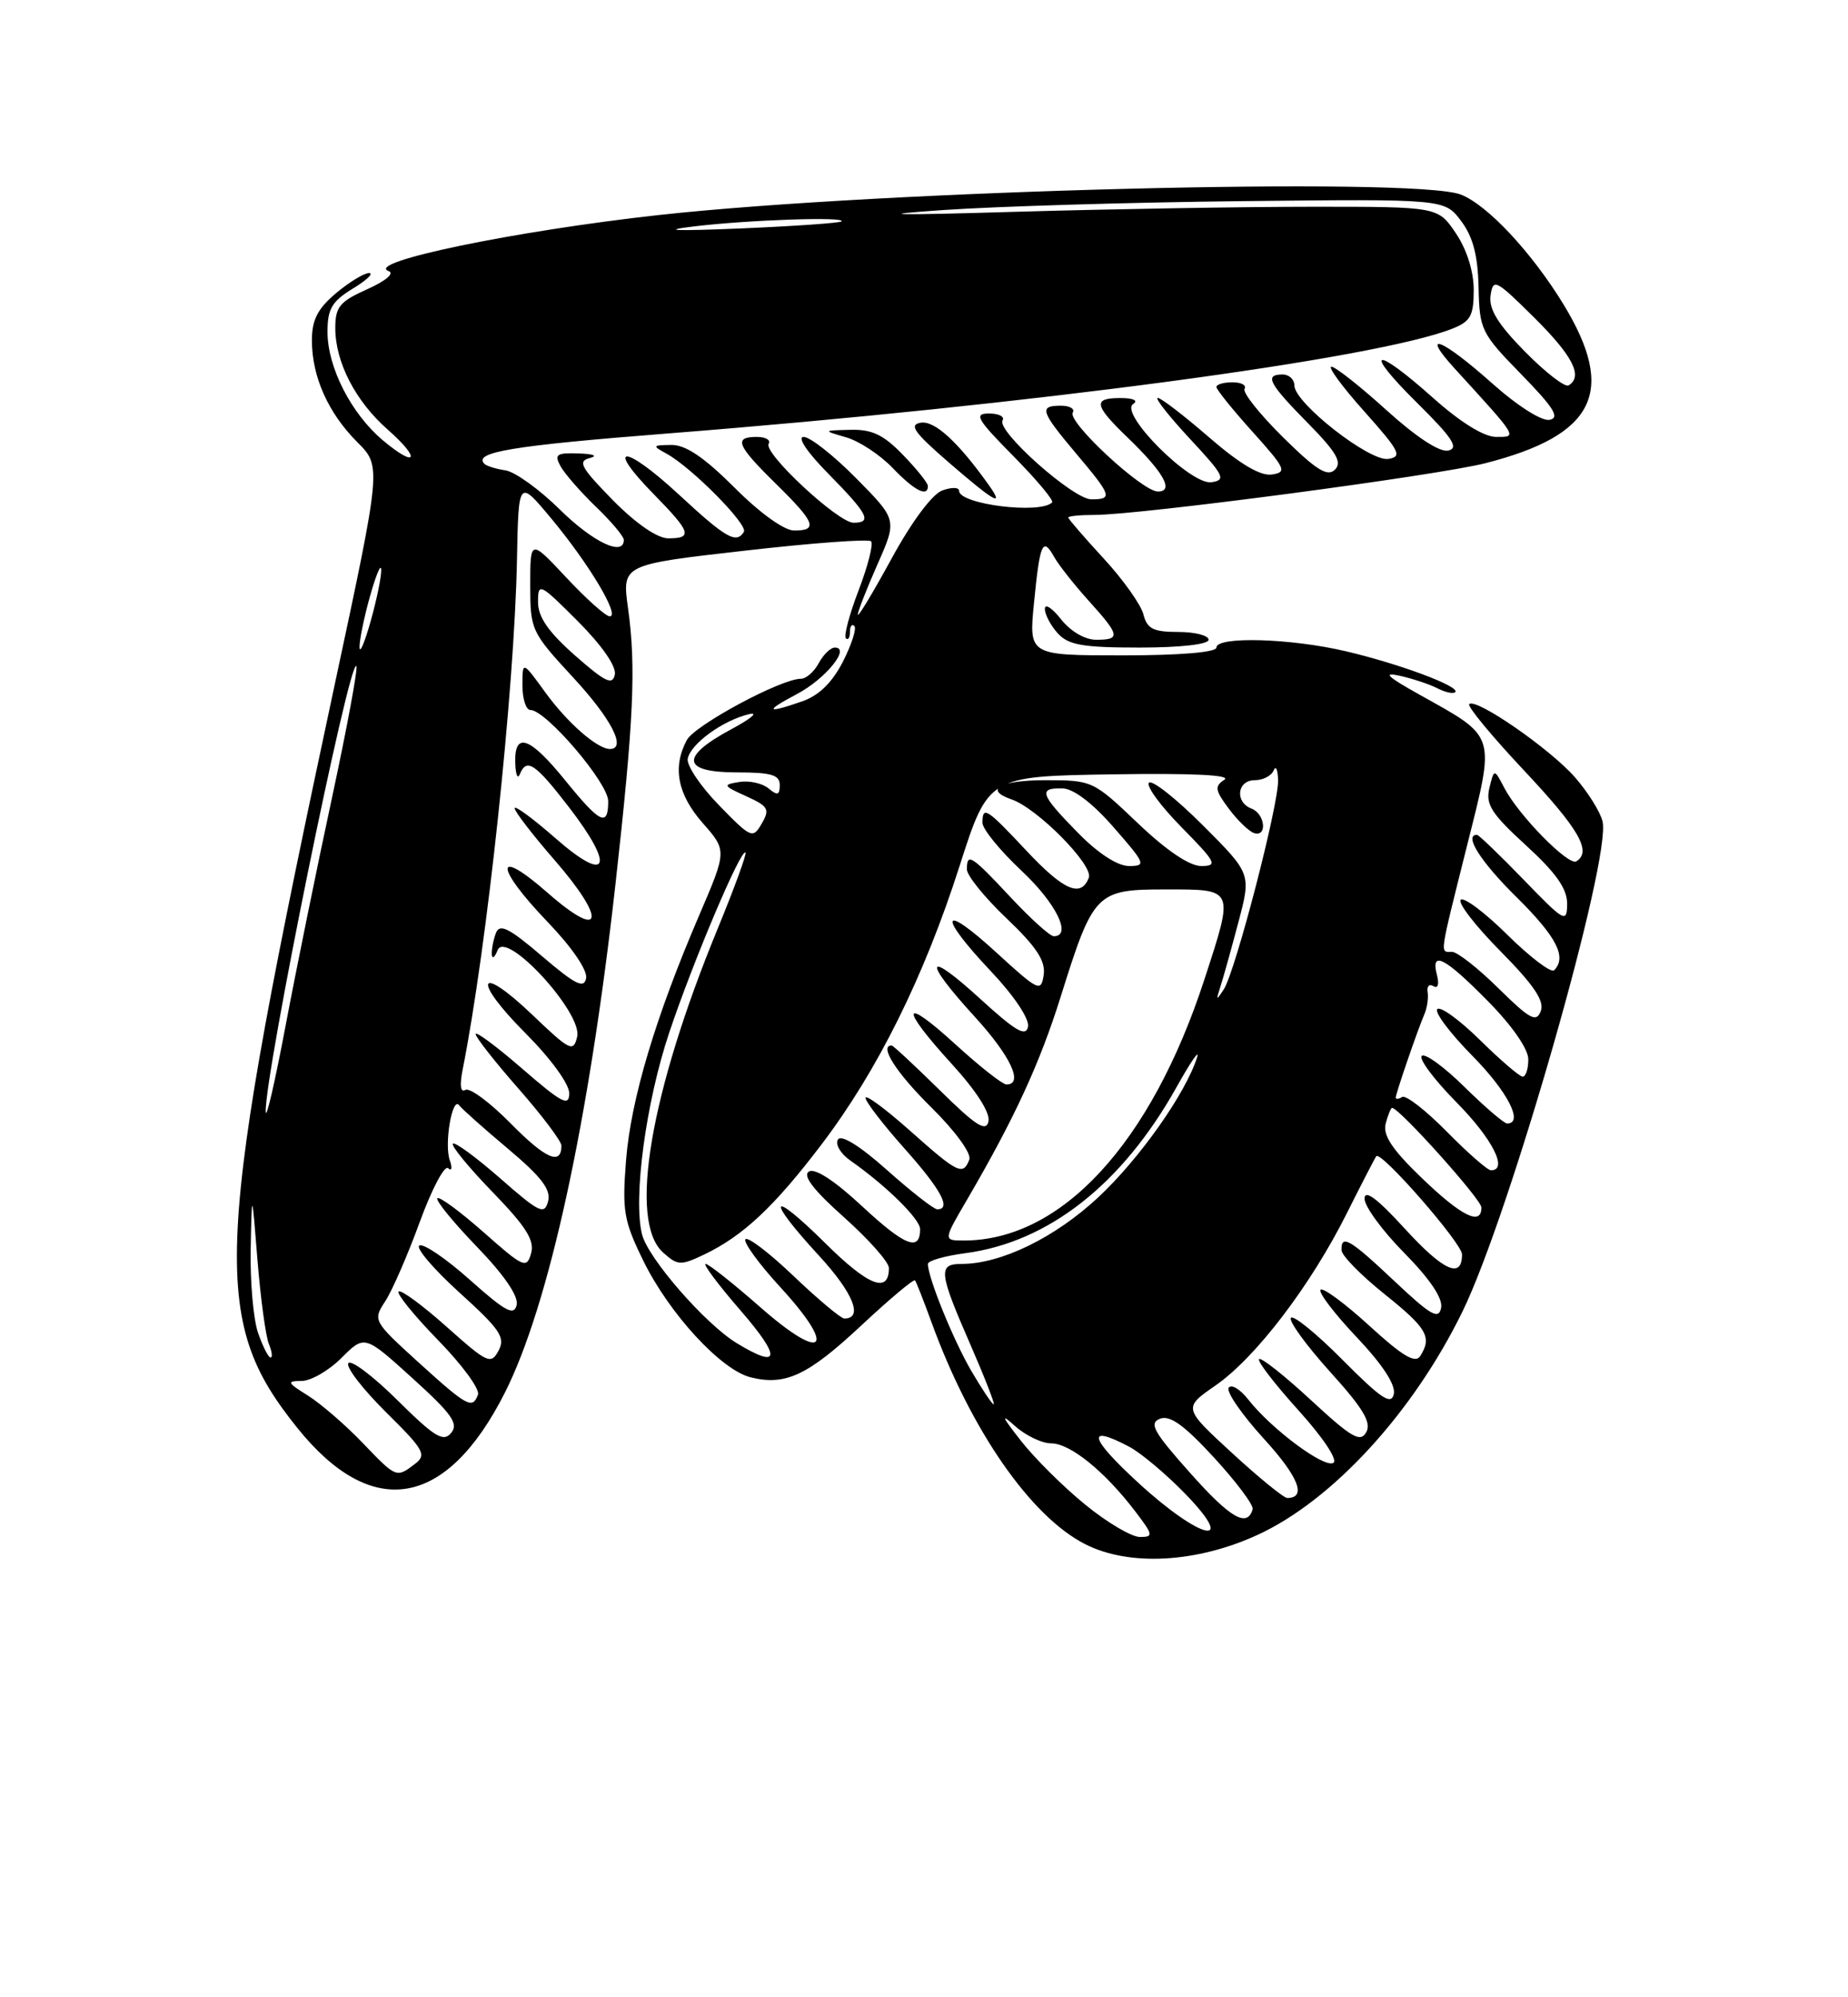 <?xml version="1.0" encoding="UTF-8" standalone="no"?>
<!DOCTYPE svg PUBLIC "-//W3C//DTD SVG 1.1//EN" "http://www.w3.org/Graphics/SVG/1.1/DTD/svg11.dtd" >
<svg xmlns="http://www.w3.org/2000/svg" xmlns:xlink="http://www.w3.org/1999/xlink" version="1.1" viewBox="0 0 237 256">
 <g >
 <path fill="currentColor"
d=" M 161.26 196.74 C 170.87 192.34 181.22 181.07 187.55 168.12 C 193.63 155.69 206.68 110.03 205.52 105.27 C 205.22 104.04 203.62 101.49 201.96 99.60 C 198.76 95.96 189.27 89.40 188.42 90.25 C 188.15 90.52 191.31 94.35 195.46 98.76 C 202.51 106.26 204.18 109.15 202.16 110.40 C 201.16 111.02 194.77 104.52 192.93 101.00 C 191.62 98.50 191.62 98.50 191.01 101.00 C 190.50 103.10 191.26 104.29 195.70 108.35 C 199.57 111.89 200.99 113.91 200.98 115.85 C 200.96 118.35 200.65 118.18 195.40 112.75 C 192.33 109.59 189.64 107.00 189.42 107.00 C 187.69 107.00 189.87 110.43 194.50 115.00 C 199.63 120.07 200.98 122.69 199.31 124.36 C 198.93 124.74 196.24 122.70 193.33 119.83 C 190.43 116.96 187.73 114.94 187.33 115.33 C 186.94 115.73 189.24 118.70 192.45 121.94 C 196.72 126.26 198.10 128.31 197.60 129.60 C 197.03 131.09 196.21 130.65 192.18 126.68 C 189.57 124.10 186.88 122.00 186.22 122.00 C 184.64 122.00 184.52 122.87 188.14 108.40 C 191.78 93.89 192.00 94.59 182.00 89.01 C 177.91 86.73 177.27 86.12 179.50 86.61 C 181.15 86.98 183.33 87.70 184.34 88.22 C 185.35 88.74 186.38 88.96 186.63 88.71 C 187.32 88.01 179.52 85.10 172.63 83.48 C 165.56 81.81 156.00 81.53 156.00 83.00 C 156.00 83.61 151.32 84.00 143.97 84.00 C 131.94 84.00 131.94 84.00 132.61 77.25 C 133.36 69.57 133.73 68.76 135.20 71.40 C 135.78 72.43 137.77 74.95 139.63 77.01 C 143.65 81.46 143.75 82.00 140.57 82.00 C 139.14 82.00 137.29 80.92 136.07 79.37 C 134.93 77.92 134.00 77.32 134.00 78.04 C 134.00 78.75 134.74 80.17 135.65 81.17 C 137.02 82.68 138.86 83.00 146.15 83.00 C 151.38 83.00 155.00 82.59 155.00 82.00 C 155.00 81.45 153.25 81.00 151.11 81.00 C 147.91 81.00 147.11 80.60 146.64 78.75 C 146.33 77.51 144.03 74.28 141.54 71.58 C 139.04 68.87 137.00 66.51 137.00 66.33 C 137.00 66.15 138.50 66.00 140.34 66.00 C 146.18 66.00 184.25 60.96 190.50 59.37 C 204.57 55.77 207.32 50.23 200.56 39.09 C 196.47 32.37 190.73 26.23 187.32 24.93 C 181.32 22.65 113.33 24.39 84.50 27.56 C 66.01 29.60 46.66 33.61 49.85 34.75 C 50.62 35.03 49.45 36.02 47.10 37.07 C 43.56 38.65 43.00 39.33 43.00 42.05 C 43.00 46.42 45.59 51.43 49.72 55.06 C 54.04 58.85 53.46 60.10 49.08 56.42 C 45.03 53.00 42.00 47.07 42.00 42.53 C 42.00 39.59 42.56 38.63 45.25 36.99 C 47.04 35.90 47.97 35.01 47.33 35.00 C 46.68 35.00 44.77 36.17 43.08 37.59 C 40.74 39.56 40.00 41.00 40.00 43.62 C 40.00 48.27 42.08 52.92 45.81 56.66 C 48.92 59.76 48.92 59.76 42.95 87.63 C 27.34 160.50 26.91 169.04 38.13 183.02 C 47.71 194.94 57.26 193.32 64.75 178.50 C 70.40 167.31 75.51 143.86 78.92 113.43 C 81.28 92.31 81.59 85.46 80.54 77.94 C 79.77 72.37 79.77 72.37 95.45 70.59 C 104.07 69.60 111.39 69.06 111.71 69.38 C 112.03 69.70 111.32 72.51 110.13 75.62 C 108.93 78.74 108.19 81.53 108.48 81.81 C 108.77 82.10 109.00 81.73 109.00 81.00 C 109.00 80.27 109.26 79.92 109.57 80.24 C 109.88 80.55 109.22 82.60 108.11 84.79 C 106.73 87.48 105.04 89.14 102.89 89.89 C 98.23 91.51 98.00 91.18 102.22 88.95 C 105.86 87.03 109.14 83.00 107.07 83.00 C 106.52 83.00 105.59 83.90 105.00 85.00 C 104.41 86.10 103.38 87.00 102.71 87.00 C 100.16 87.00 89.11 92.94 88.08 94.86 C 86.22 98.33 86.88 101.80 90.11 105.48 C 93.23 109.02 93.23 109.02 89.68 117.29 C 84.06 130.36 80.91 140.91 80.29 148.70 C 79.78 155.19 79.99 156.47 82.49 161.57 C 85.81 168.36 92.45 175.57 96.25 176.53 C 100.73 177.65 103.59 176.31 110.50 169.85 C 114.11 166.48 117.19 163.90 117.35 164.11 C 117.51 164.32 118.47 166.75 119.47 169.50 C 124.50 183.30 132.15 194.34 139.15 197.91 C 144.79 200.79 153.42 200.33 161.26 196.74 Z  M 139.21 192.88 C 136.42 190.62 132.68 186.91 130.90 184.63 C 128.49 181.56 128.29 181.08 130.14 182.75 C 131.51 183.99 133.62 185.00 134.82 185.00 C 137.25 185.00 141.68 188.59 145.57 193.69 C 147.90 196.74 147.95 197.00 146.19 197.00 C 145.13 197.00 141.99 195.15 139.21 192.88 Z  M 145.98 190.05 C 139.70 184.28 139.25 182.50 144.80 185.42 C 146.28 186.20 149.51 188.90 151.96 191.42 C 158.87 198.52 153.97 197.39 145.98 190.05 Z  M 152.64 188.80 C 147.93 183.52 147.31 182.41 148.77 181.84 C 150.04 181.35 151.88 182.67 155.71 186.84 C 158.57 189.95 160.79 192.92 160.65 193.44 C 159.95 195.84 157.80 194.60 152.64 188.80 Z  M 158.00 186.23 C 151.73 180.46 151.73 180.46 155.90 177.57 C 161.05 174.00 168.09 164.77 172.73 155.50 C 174.66 151.65 176.36 148.36 176.51 148.19 C 177.13 147.49 187.50 159.35 187.50 160.78 C 187.50 163.98 185.12 162.91 180.14 157.46 C 176.61 153.60 175.00 152.40 175.00 153.64 C 175.00 154.63 177.29 157.76 180.10 160.60 C 183.40 163.95 185.06 166.42 184.82 167.63 C 184.51 169.18 183.51 168.61 178.88 164.25 C 173.10 158.80 171.97 158.14 172.05 160.25 C 172.07 160.94 174.55 163.46 177.55 165.86 C 183.02 170.24 183.68 171.38 182.14 173.81 C 181.51 174.80 179.86 173.81 175.62 169.93 C 172.49 167.07 169.67 164.99 169.36 165.31 C 169.04 165.63 171.12 168.36 173.98 171.38 C 177.33 174.92 179.02 177.52 178.75 178.69 C 178.42 180.14 177.12 179.27 172.19 174.31 C 168.81 170.90 165.82 168.48 165.55 168.92 C 165.28 169.36 167.55 172.47 170.59 175.84 C 174.82 180.51 175.91 182.33 175.22 183.57 C 174.46 184.93 173.34 184.28 168.13 179.46 C 164.72 176.31 161.73 173.94 161.47 174.20 C 161.21 174.45 163.49 177.41 166.52 180.76 C 169.69 184.27 171.60 187.13 171.00 187.50 C 169.84 188.21 163.08 183.19 160.10 179.40 C 159.03 178.04 157.90 177.36 157.57 177.88 C 157.25 178.40 159.28 181.33 162.07 184.39 C 166.55 189.29 167.62 192.00 165.08 192.00 C 164.64 192.00 161.45 189.40 158.00 186.23 Z  M 46.45 184.88 C 44.28 182.62 41.15 179.92 39.50 178.88 C 36.82 177.21 36.73 177.01 38.67 177.00 C 39.87 177.00 42.18 175.67 43.80 174.04 C 46.76 171.09 46.76 171.09 52.91 176.66 C 57.95 181.22 58.84 182.48 57.86 183.66 C 56.86 184.88 55.75 184.20 50.95 179.45 C 47.81 176.34 44.98 174.22 44.67 174.73 C 44.35 175.24 46.53 178.06 49.50 181.00 C 54.40 185.84 54.75 186.47 53.21 187.64 C 50.82 189.45 50.85 189.47 46.45 184.88 Z  M 53.64 174.59 C 47.86 169.33 47.80 169.23 49.41 166.78 C 50.30 165.42 52.29 160.85 53.83 156.63 C 55.37 152.41 57.01 149.31 57.47 149.73 C 57.94 150.15 58.03 149.71 57.69 148.74 C 56.94 146.67 58.00 140.46 58.89 141.67 C 59.23 142.13 62.05 144.64 65.16 147.25 C 69.43 150.84 70.69 152.48 70.29 153.98 C 69.83 155.75 69.17 155.44 64.16 151.04 C 61.07 148.34 58.34 146.33 58.08 146.59 C 57.82 146.84 60.11 149.63 63.16 152.78 C 67.48 157.23 68.58 158.98 68.11 160.65 C 67.54 162.65 67.14 162.47 62.03 157.95 C 59.02 155.29 56.34 153.32 56.09 153.58 C 55.83 153.84 58.10 156.63 61.14 159.78 C 64.67 163.43 66.52 166.14 66.26 167.26 C 65.92 168.70 64.83 168.11 60.27 164.05 C 57.20 161.31 54.28 159.33 53.78 159.64 C 53.28 159.94 55.60 162.66 58.93 165.68 C 64.15 170.40 64.84 171.43 63.94 173.11 C 62.96 174.94 62.52 174.73 57.27 170.05 C 54.17 167.29 51.41 165.26 51.12 165.54 C 50.84 165.82 53.12 168.63 56.19 171.78 C 59.26 174.92 61.56 178.06 61.30 178.75 C 60.59 180.66 59.95 180.31 53.64 174.59 Z  M 124.57 175.72 C 122.26 171.76 119.00 163.75 119.00 162.00 C 119.00 161.59 121.17 160.97 123.83 160.62 C 134.46 159.21 143.92 151.78 150.86 139.39 C 152.67 136.15 153.87 134.40 153.53 135.50 C 152.08 140.12 146.12 148.56 140.82 153.49 C 135.27 158.65 128.38 162.00 123.32 162.00 C 120.28 162.00 120.39 163.04 124.41 172.25 C 126.27 176.51 127.63 180.00 127.44 180.00 C 127.24 180.00 125.95 178.07 124.57 175.72 Z  M 33.10 170.85 C 32.49 169.12 32.07 164.28 32.15 160.10 C 32.30 152.50 32.30 152.50 33.02 161.50 C 33.42 166.45 34.08 171.29 34.48 172.25 C 34.88 173.21 34.98 174.00 34.70 174.00 C 34.42 174.00 33.70 172.58 33.10 170.85 Z  M 94.46 172.14 C 90.42 169.67 83.11 161.28 82.34 158.22 C 81.18 153.58 82.83 141.30 85.82 132.37 C 88.90 123.18 95.04 108.70 95.61 109.27 C 95.78 109.45 94.17 113.86 92.02 119.08 C 83.35 140.15 80.58 156.50 85.02 160.52 C 86.89 162.21 87.28 162.24 90.30 160.80 C 95.28 158.42 99.26 154.70 105.31 146.75 C 112.52 137.28 118.50 125.24 123.06 111.00 C 126.75 99.50 126.75 99.50 142.63 99.25 C 152.96 99.09 157.98 99.33 157.02 99.95 C 155.74 100.77 155.82 101.28 157.58 103.64 C 158.70 105.14 160.16 106.55 160.81 106.77 C 162.56 107.35 162.26 104.31 160.50 103.64 C 158.33 102.81 158.65 100.00 160.92 100.00 C 161.97 100.00 163.06 99.44 163.34 98.75 C 163.62 98.06 163.87 98.62 163.91 100.00 C 164.00 103.10 158.45 124.47 156.95 126.80 C 155.98 128.29 155.93 128.25 156.50 126.50 C 156.86 125.40 157.90 121.68 158.81 118.24 C 160.47 111.99 160.47 111.99 154.27 105.79 C 150.86 102.38 147.75 99.92 147.35 100.32 C 146.95 100.72 148.83 103.29 151.52 106.02 C 155.98 110.55 156.21 111.00 154.05 111.00 C 152.54 111.00 149.58 109.00 145.91 105.50 C 140.22 100.07 140.07 100.00 134.07 100.00 C 128.23 100.00 126.10 101.21 129.75 102.47 C 133.05 103.61 140.25 110.90 139.64 112.49 C 138.64 115.11 136.42 114.15 131.60 109.00 C 126.53 103.59 126.00 103.25 126.00 105.46 C 126.00 106.26 128.25 109.02 131.00 111.60 C 135.44 115.75 137.53 120.00 135.14 120.00 C 134.66 120.00 132.17 117.75 129.60 115.00 C 124.55 109.60 124.00 109.25 124.00 111.43 C 124.00 112.22 126.29 115.05 129.10 117.72 C 132.94 121.38 134.11 123.17 133.85 124.95 C 133.52 127.20 133.19 127.04 127.75 122.06 C 120.64 115.55 120.19 117.20 127.09 124.50 C 130.06 127.64 132.03 130.59 131.84 131.59 C 131.57 132.94 130.25 132.17 125.75 128.06 C 118.67 121.59 118.23 122.91 125.00 130.31 C 129.61 135.35 131.32 139.00 129.08 139.00 C 128.57 139.00 125.65 136.70 122.58 133.90 C 115.61 127.53 115.32 129.00 122.08 136.39 C 125.21 139.82 127.01 142.63 126.77 143.73 C 126.46 145.13 125.17 144.31 120.54 139.75 C 117.32 136.59 114.54 134.00 114.35 134.00 C 112.70 134.00 114.93 137.49 119.42 141.92 C 122.53 144.99 124.61 147.85 124.31 148.63 C 123.51 150.72 122.84 150.39 116.70 144.92 C 113.56 142.13 111.00 140.24 111.00 140.72 C 111.00 141.20 113.25 144.13 116.00 147.21 C 120.70 152.48 122.05 155.00 120.20 155.00 C 119.76 155.00 116.87 152.74 113.77 149.98 C 110.27 146.86 107.88 145.38 107.46 146.06 C 107.09 146.67 107.80 147.87 109.04 148.74 C 113.64 151.96 118.00 156.25 118.00 157.54 C 118.00 160.47 116.05 159.70 110.63 154.67 C 107.07 151.35 104.52 149.68 103.74 150.16 C 102.90 150.68 104.33 152.54 108.26 156.04 C 111.42 158.86 114.00 161.77 114.00 162.52 C 114.00 165.84 111.39 164.84 105.90 159.40 C 98.71 152.28 98.08 153.40 105.04 160.95 C 109.44 165.73 110.75 169.00 108.28 169.00 C 107.85 169.00 104.92 166.55 101.77 163.55 C 98.63 160.55 95.85 158.44 95.59 158.85 C 95.34 159.26 97.36 162.03 100.09 165.00 C 107.39 172.94 105.68 174.72 97.58 167.61 C 94.07 164.53 90.88 162.00 90.50 162.00 C 90.11 162.00 92.14 164.70 95.00 168.00 C 100.24 174.05 100.05 175.55 94.46 172.14 Z  M 124.03 153.75 C 130.09 143.37 133.33 136.36 136.03 127.75 C 140.23 114.35 140.57 114.00 149.52 114.00 C 158.37 114.00 158.29 113.80 154.44 125.60 C 147.59 146.57 136.12 159.00 123.61 159.00 C 120.96 159.00 120.96 159.00 124.03 153.75 Z  M 182.34 150.99 C 178.53 147.33 177.32 145.50 177.71 144.01 C 178.00 142.91 178.37 142.00 178.53 142.00 C 179.45 142.00 189.96 153.71 189.98 154.75 C 190.02 157.17 187.45 155.91 182.34 150.99 Z  M 185.54 145.04 C 182.86 142.32 180.29 140.32 179.83 140.60 C 179.37 140.89 179.00 140.92 179.00 140.68 C 179.00 140.17 181.76 132.13 182.67 130.00 C 183.03 129.18 183.21 127.89 183.09 127.15 C 182.97 126.41 183.30 126.07 183.84 126.40 C 184.40 126.75 184.59 126.16 184.29 125.00 C 183.44 121.76 185.24 122.66 190.78 128.28 C 193.92 131.45 196.00 134.45 196.00 135.78 C 196.00 137.00 195.68 138.00 195.28 138.00 C 194.89 138.00 192.43 135.89 189.81 133.31 C 187.19 130.73 184.72 128.94 184.33 129.34 C 183.94 129.73 185.95 132.41 188.81 135.31 C 193.35 139.91 195.46 144.00 193.28 144.00 C 192.89 144.00 190.43 141.89 187.81 139.31 C 185.19 136.73 182.72 134.94 182.33 135.34 C 181.94 135.73 183.95 138.41 186.81 141.31 C 191.41 145.97 193.46 150.00 191.21 150.00 C 190.78 150.00 188.23 147.77 185.54 145.04 Z  M 65.50 144.00 C 62.84 141.30 60.22 139.36 59.68 139.70 C 59.06 140.08 58.93 139.12 59.33 137.11 C 62.44 121.53 65.98 88.40 66.30 71.73 C 66.50 61.42 66.50 61.42 70.70 66.46 C 75.53 72.25 79.56 79.00 78.20 79.00 C 77.69 79.00 75.19 76.77 72.64 74.04 C 68.00 69.09 68.00 69.09 68.00 74.99 C 68.00 80.75 68.13 81.02 73.50 86.83 C 78.41 92.13 80.40 96.00 78.22 96.00 C 76.60 96.00 72.75 92.63 69.93 88.74 C 67.00 84.70 67.00 84.70 67.00 87.85 C 67.00 89.58 67.46 91.00 68.02 91.00 C 70.01 91.00 78.00 100.34 78.00 102.68 C 78.00 106.05 76.98 105.56 72.50 100.04 C 67.95 94.42 65.96 93.72 66.08 97.75 C 66.12 99.26 66.38 99.94 66.66 99.25 C 67.53 97.10 68.63 97.83 72.96 103.45 C 78.93 111.19 78.00 113.36 71.25 107.45 C 68.36 104.92 66.00 103.18 66.00 103.59 C 66.00 104.01 68.28 106.97 71.07 110.18 C 77.86 117.98 77.34 120.66 70.25 114.45 C 63.38 108.42 63.38 111.04 70.25 118.19 C 73.35 121.42 75.36 124.36 75.17 125.38 C 74.90 126.76 73.79 126.21 69.52 122.56 C 65.27 118.93 64.08 118.34 63.60 119.59 C 63.27 120.46 63.03 121.69 63.07 122.33 C 63.11 122.97 63.45 122.72 63.82 121.78 C 64.88 119.11 74.75 129.85 74.02 132.88 C 73.54 134.91 73.12 134.70 68.28 130.08 C 61.22 123.34 60.48 125.52 67.46 132.50 C 70.62 135.67 73.00 138.93 73.00 140.12 C 73.00 141.88 72.07 141.39 67.00 137.00 C 63.70 134.14 61.00 132.13 61.00 132.54 C 61.00 132.95 63.48 136.10 66.50 139.54 C 69.53 142.99 72.00 146.27 72.00 146.84 C 72.00 149.43 69.97 148.54 65.50 144.00 Z  M 34.08 142.50 C 33.90 137.91 44.77 84.44 45.70 85.37 C 45.93 85.59 44.53 93.14 42.60 102.14 C 40.66 111.14 37.97 124.35 36.62 131.50 C 35.27 138.65 34.13 143.60 34.08 142.50 Z  M 138.21 106.71 C 133.40 101.81 133.11 100.98 136.25 101.05 C 137.66 101.07 140.11 102.93 142.83 106.05 C 146.91 110.71 147.03 111.00 144.79 111.00 C 143.32 111.00 140.82 109.38 138.21 106.71 Z  M 92.20 103.20 C 89.83 100.77 88.03 98.09 88.20 97.24 C 88.57 95.35 92.65 92.37 96.00 91.55 C 97.38 91.22 96.36 92.09 93.75 93.49 C 87.17 97.02 87.44 99.00 94.50 99.00 C 98.91 99.00 100.00 99.32 100.00 100.62 C 100.00 101.92 99.71 102.01 98.56 101.05 C 97.76 100.39 96.07 100.02 94.81 100.23 C 92.65 100.58 92.71 100.70 95.69 102.05 C 98.54 103.34 98.76 103.72 97.69 105.56 C 96.54 107.54 96.34 107.45 92.20 103.20 Z  M 73.75 84.02 C 70.33 81.00 69.00 79.09 69.00 77.18 C 69.00 74.63 69.20 74.72 74.10 79.62 C 77.20 82.73 79.06 85.41 78.85 86.46 C 78.56 87.88 77.63 87.43 73.75 84.02 Z  M 46.11 83.00 C 46.07 82.17 46.66 79.25 47.43 76.50 C 48.20 73.75 48.85 72.17 48.89 73.00 C 48.93 73.83 48.34 76.75 47.57 79.50 C 46.80 82.25 46.15 83.83 46.11 83.00 Z  M 110.01 78.78 C 110.01 78.38 111.14 75.48 112.53 72.34 C 115.06 66.62 115.06 66.62 109.81 61.31 C 106.93 58.39 103.89 56.00 103.07 56.00 C 102.19 56.00 103.51 57.97 106.29 60.78 C 111.33 65.90 111.89 67.00 109.46 67.00 C 107.48 67.00 97.85 58.04 98.58 56.88 C 98.87 56.40 98.19 56.00 97.06 56.00 C 94.05 56.00 94.48 57.08 99.50 62.00 C 104.55 66.96 104.96 68.00 101.85 68.00 C 100.57 68.00 97.45 65.76 94.20 62.50 C 90.30 58.61 87.94 57.01 86.10 57.03 C 83.66 57.06 83.62 57.13 85.50 58.16 C 88.71 59.92 95.96 67.25 95.40 68.17 C 94.42 69.74 93.10 68.98 87.03 63.36 C 80.06 56.92 77.50 56.87 83.81 63.31 C 88.62 68.21 88.88 69.00 85.71 69.00 C 84.30 69.00 81.58 67.13 78.59 64.10 C 74.50 59.93 74.05 59.12 75.63 58.71 C 76.72 58.43 76.14 58.18 74.21 58.12 C 71.38 58.02 71.06 58.24 71.88 59.75 C 72.41 60.71 74.45 63.05 76.42 64.95 C 78.39 66.84 80.00 68.75 80.00 69.20 C 80.00 71.37 76.07 69.51 71.81 65.32 C 69.20 62.74 66.06 60.48 64.84 60.29 C 63.62 60.11 62.40 59.73 62.13 59.46 C 60.63 57.96 65.63 57.13 85.50 55.57 C 132.06 51.92 176.45 46.00 186.25 42.13 C 188.59 41.21 189.00 40.47 189.00 37.17 C 189.00 34.79 188.12 31.99 186.71 29.90 C 184.42 26.50 184.42 26.50 168.46 26.50 C 159.68 26.50 142.60 26.79 130.50 27.14 C 114.18 27.62 111.73 27.56 121.00 26.92 C 127.88 26.45 145.15 25.93 159.38 25.78 C 185.26 25.50 185.26 25.50 187.38 28.32 C 188.91 30.36 189.53 32.73 189.62 36.82 C 189.74 42.28 189.96 42.72 195.11 47.99 C 199.28 52.26 200.08 53.55 198.73 53.81 C 197.72 54.01 194.58 52.01 191.29 49.07 C 184.91 43.39 182.03 42.27 186.57 47.25 C 194.77 56.23 194.63 56.00 191.87 56.00 C 190.32 56.00 187.31 54.14 183.79 51.00 C 176.14 44.18 174.69 44.67 181.77 51.67 C 186.29 56.14 187.13 57.43 185.74 57.75 C 184.64 58.00 181.66 56.05 177.82 52.58 C 174.43 49.51 171.25 47.00 170.75 47.00 C 170.25 47.00 172.15 49.59 174.98 52.75 C 179.53 57.85 179.88 58.54 178.03 58.82 C 175.65 59.19 166.00 51.64 166.00 49.41 C 166.00 48.63 165.32 48.00 164.50 48.00 C 162.11 48.00 162.69 49.12 167.71 54.21 C 171.40 57.96 172.15 59.25 171.20 60.20 C 170.25 61.15 168.81 60.26 164.54 56.04 C 161.54 53.08 159.32 50.29 159.61 49.83 C 159.89 49.37 159.19 49.00 158.06 49.00 C 156.93 49.00 156.00 49.27 156.00 49.60 C 156.00 49.93 158.09 52.52 160.64 55.35 C 164.88 60.06 165.09 60.53 163.11 60.82 C 161.65 61.04 159.02 59.48 155.08 56.07 C 151.86 53.28 148.89 51.00 148.48 51.00 C 148.06 51.00 149.93 53.36 152.61 56.25 C 157.01 60.97 157.28 61.53 155.36 61.81 C 152.69 62.19 143.46 52.96 145.33 51.78 C 146.01 51.34 145.34 51.02 143.75 51.02 C 140.13 51.00 140.28 51.91 144.58 56.05 C 149.24 60.53 150.63 63.00 148.49 63.00 C 146.49 63.00 136.85 54.06 137.58 52.88 C 137.87 52.40 137.19 52.00 136.06 52.00 C 133.21 52.00 133.43 52.69 138.00 58.12 C 142.59 63.56 142.74 64.00 139.96 64.00 C 137.63 64.00 127.75 55.21 128.58 53.88 C 128.87 53.40 128.09 53.00 126.84 53.00 C 124.86 53.00 125.26 53.70 129.98 58.48 C 132.95 61.49 135.18 64.15 134.93 64.40 C 133.39 65.94 123.00 64.64 123.00 62.91 C 123.00 62.44 122.02 62.43 120.83 62.87 C 119.55 63.34 116.91 66.89 114.35 71.58 C 111.97 75.94 110.02 79.18 110.01 78.78 Z  M 126.81 62.17 C 122.87 56.64 119.86 53.88 118.08 54.18 C 116.53 54.44 117.23 55.42 121.65 59.25 C 127.52 64.33 128.90 65.11 126.81 62.17 Z  M 119.00 62.30 C 119.00 61.91 117.56 60.11 115.80 58.30 C 113.31 55.72 111.83 55.02 109.05 55.09 C 105.50 55.18 105.50 55.18 108.54 56.06 C 110.21 56.55 112.88 58.31 114.47 59.97 C 117.26 62.88 119.00 63.78 119.00 62.30 Z  M 195.58 45.08 C 192.09 41.54 190.92 39.62 191.16 37.88 C 191.48 35.64 191.82 35.82 196.75 40.70 C 201.72 45.63 203.05 48.24 201.17 49.40 C 200.71 49.68 198.20 47.74 195.58 45.08 Z  M 89.00 29.02 C 95.95 28.18 108.61 27.75 107.92 28.38 C 107.69 28.58 101.88 28.99 95.00 29.28 C 86.51 29.63 84.59 29.55 89.00 29.02 Z "/>
</g>
</svg>